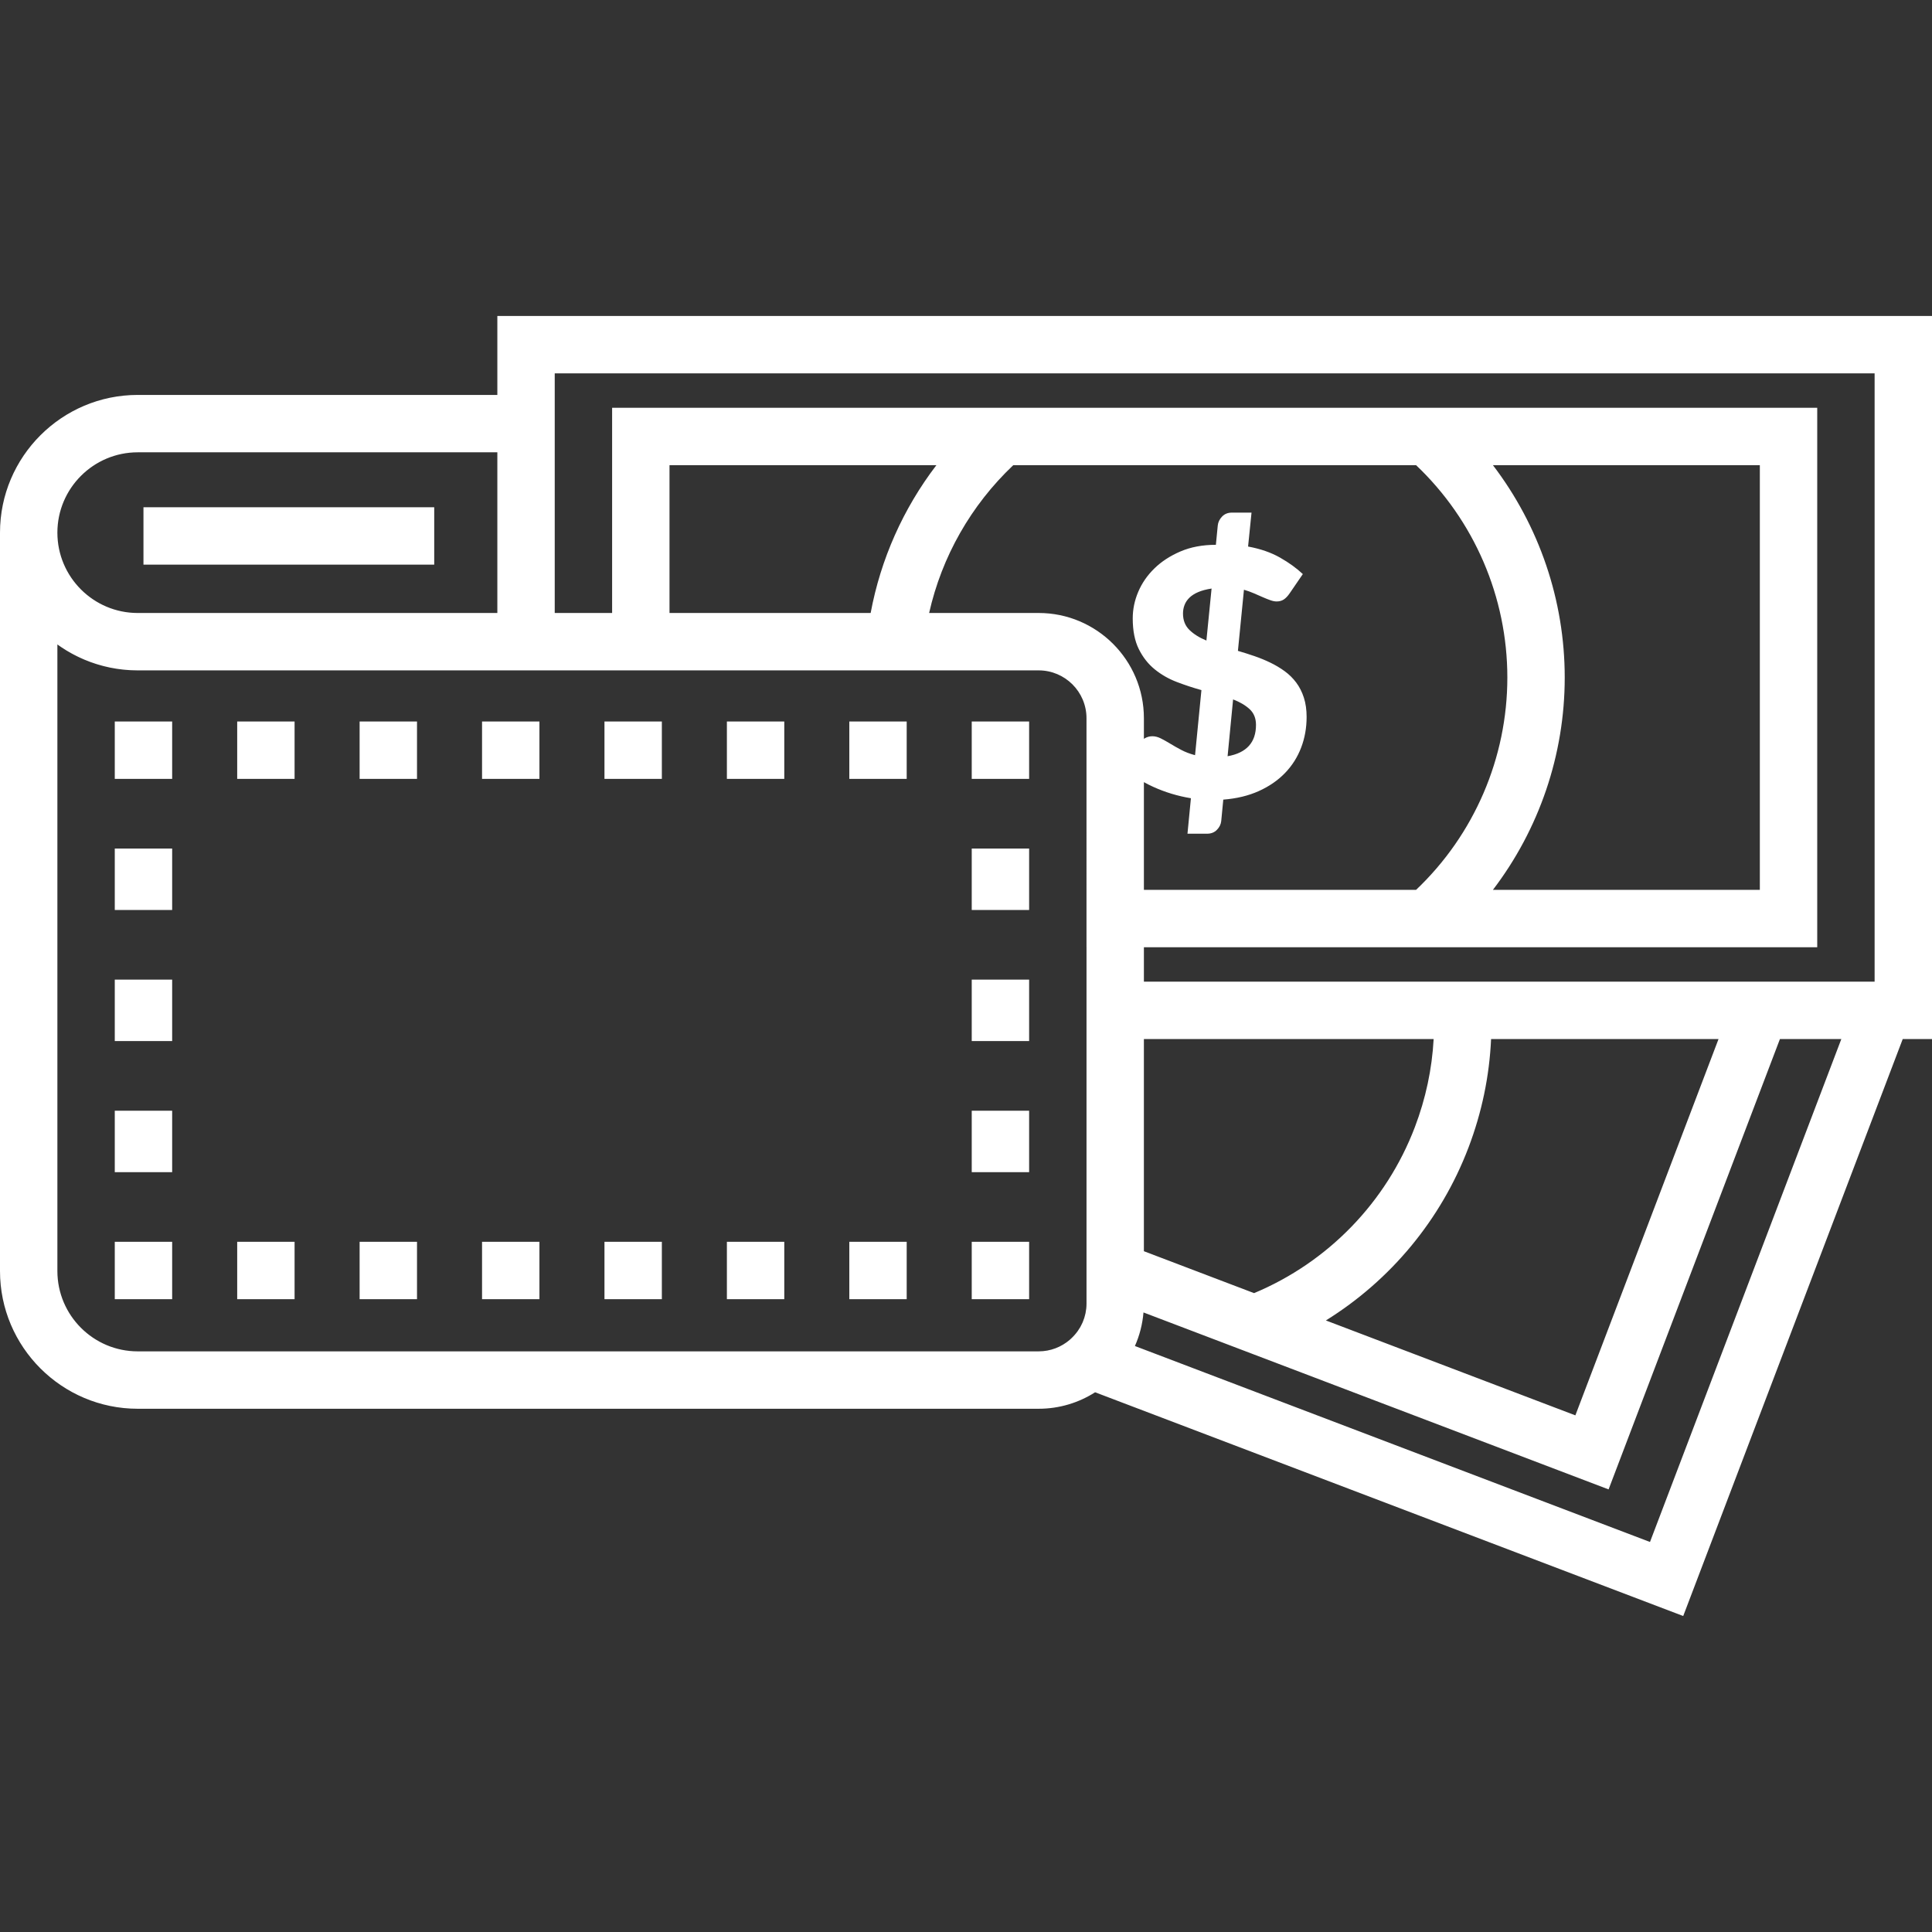 <?xml version="1.0" encoding="iso-8859-1"?>
<!-- Generator: Adobe Illustrator 19.0.0, SVG Export Plug-In . SVG Version: 6.00 Build 0)  -->
<svg xmlns="http://www.w3.org/2000/svg" xmlns:xlink="http://www.w3.org/1999/xlink" version="1.1" id="Layer_1" x="0px" y="0px" viewBox="0 0 512 512" style="enable-background:new 0 0 512 512;" xml:space="preserve" width="512px" height="512px">
<rect x="0" y="0" width="512" height="512" fill="#333333" stroke="none"/>
<g>
	<g>
		<rect x="30.416" y="329.089" width="15.208" height="15.208" fill="#FFFFFF"/>
	</g>
</g>
<g>
	<g>
		<rect x="30.416" y="224.874" width="15.208" height="16.283" fill="#FFFFFF"/>
	</g>
</g>
<g>
	<g>
		<rect x="30.416" y="294.354" width="15.208" height="16.283" fill="#FFFFFF"/>
	</g>
</g>
<g>
	<g>
		<rect x="30.416" y="259.609" width="15.208" height="16.283" fill="#FFFFFF"/>
	</g>
</g>
<g>
	<g>
		<rect x="30.416" y="191.204" width="15.208" height="15.208" fill="#FFFFFF"/>
	</g>
</g>
<g>
	<g>
		<rect x="225.077" y="191.204" width="15.208" height="15.208" fill="#FFFFFF"/>
	</g>
</g>
<g>
	<g>
		<rect x="160.19" y="191.204" width="15.208" height="15.208" fill="#FFFFFF"/>
	</g>
</g>
<g>
	<g>
		<rect x="192.634" y="191.204" width="15.208" height="15.208" fill="#FFFFFF"/>
	</g>
</g>
<g>
	<g>
		<rect x="127.747" y="191.204" width="15.208" height="15.208" fill="#FFFFFF"/>
	</g>
</g>
<g>
	<g>
		<rect x="62.859" y="191.204" width="15.208" height="15.208" fill="#FFFFFF"/>
	</g>
</g>
<g>
	<g>
		<rect x="95.303" y="191.204" width="15.208" height="15.208" fill="#FFFFFF"/>
	</g>
</g>
<g>
	<g>
		<rect x="257.521" y="191.204" width="15.208" height="15.208" fill="#FFFFFF"/>
	</g>
</g>
<g>
	<g>
		<rect x="257.521" y="294.354" width="15.208" height="16.283" fill="#FFFFFF"/>
	</g>
</g>
<g>
	<g>
		<rect x="257.521" y="224.874" width="15.208" height="16.283" fill="#FFFFFF"/>
	</g>
</g>
<g>
	<g>
		<rect x="257.521" y="259.609" width="15.208" height="16.283" fill="#FFFFFF"/>
	</g>
</g>
<g>
	<g>
		<rect x="257.521" y="329.089" width="15.208" height="15.208" fill="#FFFFFF"/>
	</g>
</g>
<g>
	<g>
		<rect x="192.634" y="329.089" width="15.208" height="15.208" fill="#FFFFFF"/>
	</g>
</g>
<g>
	<g>
		<rect x="225.077" y="329.089" width="15.208" height="15.208" fill="#FFFFFF"/>
	</g>
</g>
<g>
	<g>
		<rect x="62.859" y="329.089" width="15.208" height="15.208" fill="#FFFFFF"/>
	</g>
</g>
<g>
	<g>
		<rect x="160.19" y="329.089" width="15.208" height="15.208" fill="#FFFFFF"/>
	</g>
</g>
<g>
	<g>
		<rect x="95.303" y="329.089" width="15.208" height="15.208" fill="#FFFFFF"/>
	</g>
</g>
<g>
	<g>
		<rect x="127.747" y="329.089" width="15.208" height="15.208" fill="#FFFFFF"/>
	</g>
</g>
<g>
	<g>
		<path d="M131.802,83.737v20.924H36.499C16.373,104.661,0,121.034,0,141.16v195.675c0,20.126,16.373,36.499,36.499,36.499h238.764    c5.499,0,10.628-1.607,14.952-4.367l155.854,59.295l58.172-152.904H512V83.737H131.802z M36.499,119.868h95.303v42.582H36.499    c-11.741,0-21.291-9.552-21.291-21.291S24.758,119.868,36.499,119.868z M287.937,251.025v9.122v15.208v66.713v3.383    c0,0.438-0.023,0.873-0.067,1.302c-0.026,0.261-0.075,0.514-0.118,0.768c-0.027,0.164-0.044,0.332-0.077,0.494    c-0.055,0.264-0.13,0.52-0.201,0.778c-0.042,0.15-0.073,0.303-0.12,0.451c-0.068,0.217-0.154,0.426-0.233,0.638    c-0.071,0.189-0.135,0.379-0.214,0.564c-0.067,0.155-0.147,0.303-0.219,0.454c-0.117,0.241-0.23,0.483-0.362,0.717    c-0.051,0.09-0.108,0.176-0.161,0.265c-0.176,0.295-0.358,0.587-0.559,0.869c-0.021,0.03-0.046,0.059-0.067,0.089    c-0.499,0.685-1.07,1.331-1.712,1.922l-0.331,0.304c-2.217,1.901-5.091,3.058-8.233,3.058H36.499    c-11.741,0.002-21.291-9.549-21.291-21.289V170.79c0.2,0.144,0.406,0.281,0.609,0.422c0.134,0.092,0.266,0.187,0.401,0.278    c0.438,0.294,0.882,0.58,1.333,0.856c0.081,0.05,0.164,0.095,0.245,0.144c0.378,0.226,0.76,0.447,1.147,0.66    c0.16,0.088,0.322,0.173,0.484,0.26c0.321,0.17,0.645,0.337,0.971,0.498c0.17,0.084,0.34,0.167,0.511,0.248    c0.359,0.17,0.723,0.334,1.088,0.493c0.132,0.057,0.262,0.118,0.394,0.173c0.492,0.207,0.99,0.404,1.492,0.589    c0.127,0.047,0.255,0.089,0.383,0.134c0.385,0.138,0.774,0.27,1.165,0.395c0.179,0.058,0.361,0.112,0.541,0.166    c0.357,0.107,0.716,0.21,1.078,0.306c0.178,0.048,0.357,0.096,0.536,0.142c0.437,0.11,0.877,0.211,1.319,0.305    c0.097,0.02,0.194,0.045,0.291,0.065c0.537,0.109,1.08,0.206,1.625,0.291c0.157,0.024,0.316,0.045,0.474,0.067    c0.399,0.058,0.8,0.109,1.202,0.153c0.191,0.021,0.382,0.04,0.575,0.058c0.394,0.036,0.79,0.066,1.187,0.09    c0.176,0.011,0.351,0.023,0.527,0.031c0.567,0.026,1.135,0.044,1.708,0.044h95.303h15.208h15.208h66.549h46.498    c6.989,0,12.673,5.685,12.673,12.673V251.025z M177.426,162.45V123.28h70.727c-8.782,11.485-14.756,24.871-17.421,39.171H177.426z     M275.262,162.447h-29.033c3.357-14.922,11.076-28.536,22.292-39.167H375.28c15.402,14.612,24.182,34.96,24.182,56.269    c0,21.301-8.78,41.649-24.183,56.269h-72.134v-28.541c0.782,0.431,1.593,0.844,2.446,1.231c3.177,1.446,6.516,2.457,10.014,3.034    l-0.912,9.399h5.201c1.065,0,1.931-0.343,2.601-1.027c0.669-0.684,1.049-1.453,1.141-2.303l0.547-5.703    c3.527-0.274,6.661-1.027,9.398-2.259c2.737-1.232,5.048-2.821,6.935-4.767c1.886-1.947,3.315-4.19,4.289-6.73    s1.46-5.254,1.46-8.143c0-1.917-0.243-3.628-0.73-5.133c-0.487-1.506-1.163-2.837-2.03-3.993c-0.867-1.156-1.887-2.16-3.057-3.012    c-1.171-0.851-2.433-1.604-3.787-2.259c-1.354-0.654-2.761-1.232-4.221-1.734c-1.46-0.502-2.92-0.965-4.38-1.391l1.597-16.196    c0.943,0.274,1.832,0.593,2.669,0.957c0.836,0.365,1.62,0.707,2.35,1.027c0.73,0.319,1.398,0.586,2.007,0.798    c0.608,0.214,1.156,0.319,1.642,0.319c0.73,0,1.361-0.174,1.894-0.525c0.531-0.35,1.056-0.905,1.575-1.666l3.467-5.064    c-1.642-1.55-3.65-3.003-6.022-4.357s-5.201-2.335-8.486-2.943l0.912-8.987h-5.202c-1.065,0-1.932,0.348-2.601,1.043    c-0.669,0.696-1.049,1.475-1.141,2.341l-0.502,5.147c-3.528,0-6.661,0.588-9.398,1.762c-2.737,1.175-5.042,2.68-6.911,4.511    c-1.871,1.831-3.293,3.891-4.266,6.18c-0.973,2.29-1.46,4.64-1.46,7.051c0,3.267,0.539,5.983,1.619,8.149    c1.08,2.168,2.487,3.953,4.221,5.357c1.734,1.405,3.679,2.517,5.84,3.342c2.159,0.824,4.334,1.542,6.524,2.152l-1.688,17.246    c-1.369-0.364-2.585-0.827-3.65-1.391c-1.066-0.563-2.046-1.118-2.942-1.666c-0.897-0.547-1.727-1.011-2.487-1.391    c-0.76-0.38-1.506-0.571-2.236-0.571c-0.7,0-1.362,0.175-1.985,0.525c-0.095,0.054-0.167,0.122-0.256,0.179v-5.491    C303.144,174.955,290.637,162.447,275.262,162.447z M395.644,123.281h70.732V235.82H395.64    c12.235-16.041,19.029-35.784,19.029-56.269C414.669,159.06,407.876,139.317,395.644,123.281z M319.711,169.751    c-1.855-0.759-3.354-1.695-4.494-2.806c-1.141-1.11-1.711-2.561-1.711-4.357c0-0.791,0.137-1.543,0.411-2.259    s0.707-1.362,1.3-1.94c0.593-0.577,1.369-1.073,2.327-1.482c0.958-0.411,2.136-0.723,3.535-0.936L319.711,169.751z     M325.323,200.41l1.46-15.057c1.825,0.701,3.292,1.567,4.402,2.601c1.11,1.035,1.666,2.418,1.666,4.152    C332.851,196.761,330.341,199.528,325.323,200.41z M374.953,298.7c-7.575,19.908-23.016,35.805-42.611,43.992l-29.198-11.108    v-56.228h76.787C379.498,283.31,377.832,291.135,374.953,298.7z M389.168,304.108c3.541-9.307,5.541-18.948,5.985-28.751h60.276    l-37.941,99.728l-66.114-25.152C368.513,339.291,381.883,323.254,389.168,304.108z M437.264,408.64l-136.501-51.932    c1.223-2.76,2.009-5.753,2.274-8.894l29.345,11.165h0.001l93.91,35.728L471.7,275.357h16.271L437.264,408.64z M496.792,260.149    h-19.306h-82.598h-91.743v-9.122h77.962h100.478V108.073H381.105H262.697H162.218v54.378H147.01v-57.79v-5.716h349.782V260.149z" fill="#FFFFFF"/>
	</g>
</g>
<g>
	<g>
		<rect x="38.02" y="134.427" width="77.053" height="15.208" fill="#FFFFFF"/>
	</g>
</g>
<g>
</g>
<g>
</g>
<g>
</g>
<g>
</g>
<g>
</g>
<g>
</g>
<g>
</g>
<g>
</g>
<g>
</g>
<g>
</g>
<g>
</g>
<g>
</g>
<g>
</g>
<g>
</g>
<g>
</g>
</svg>
